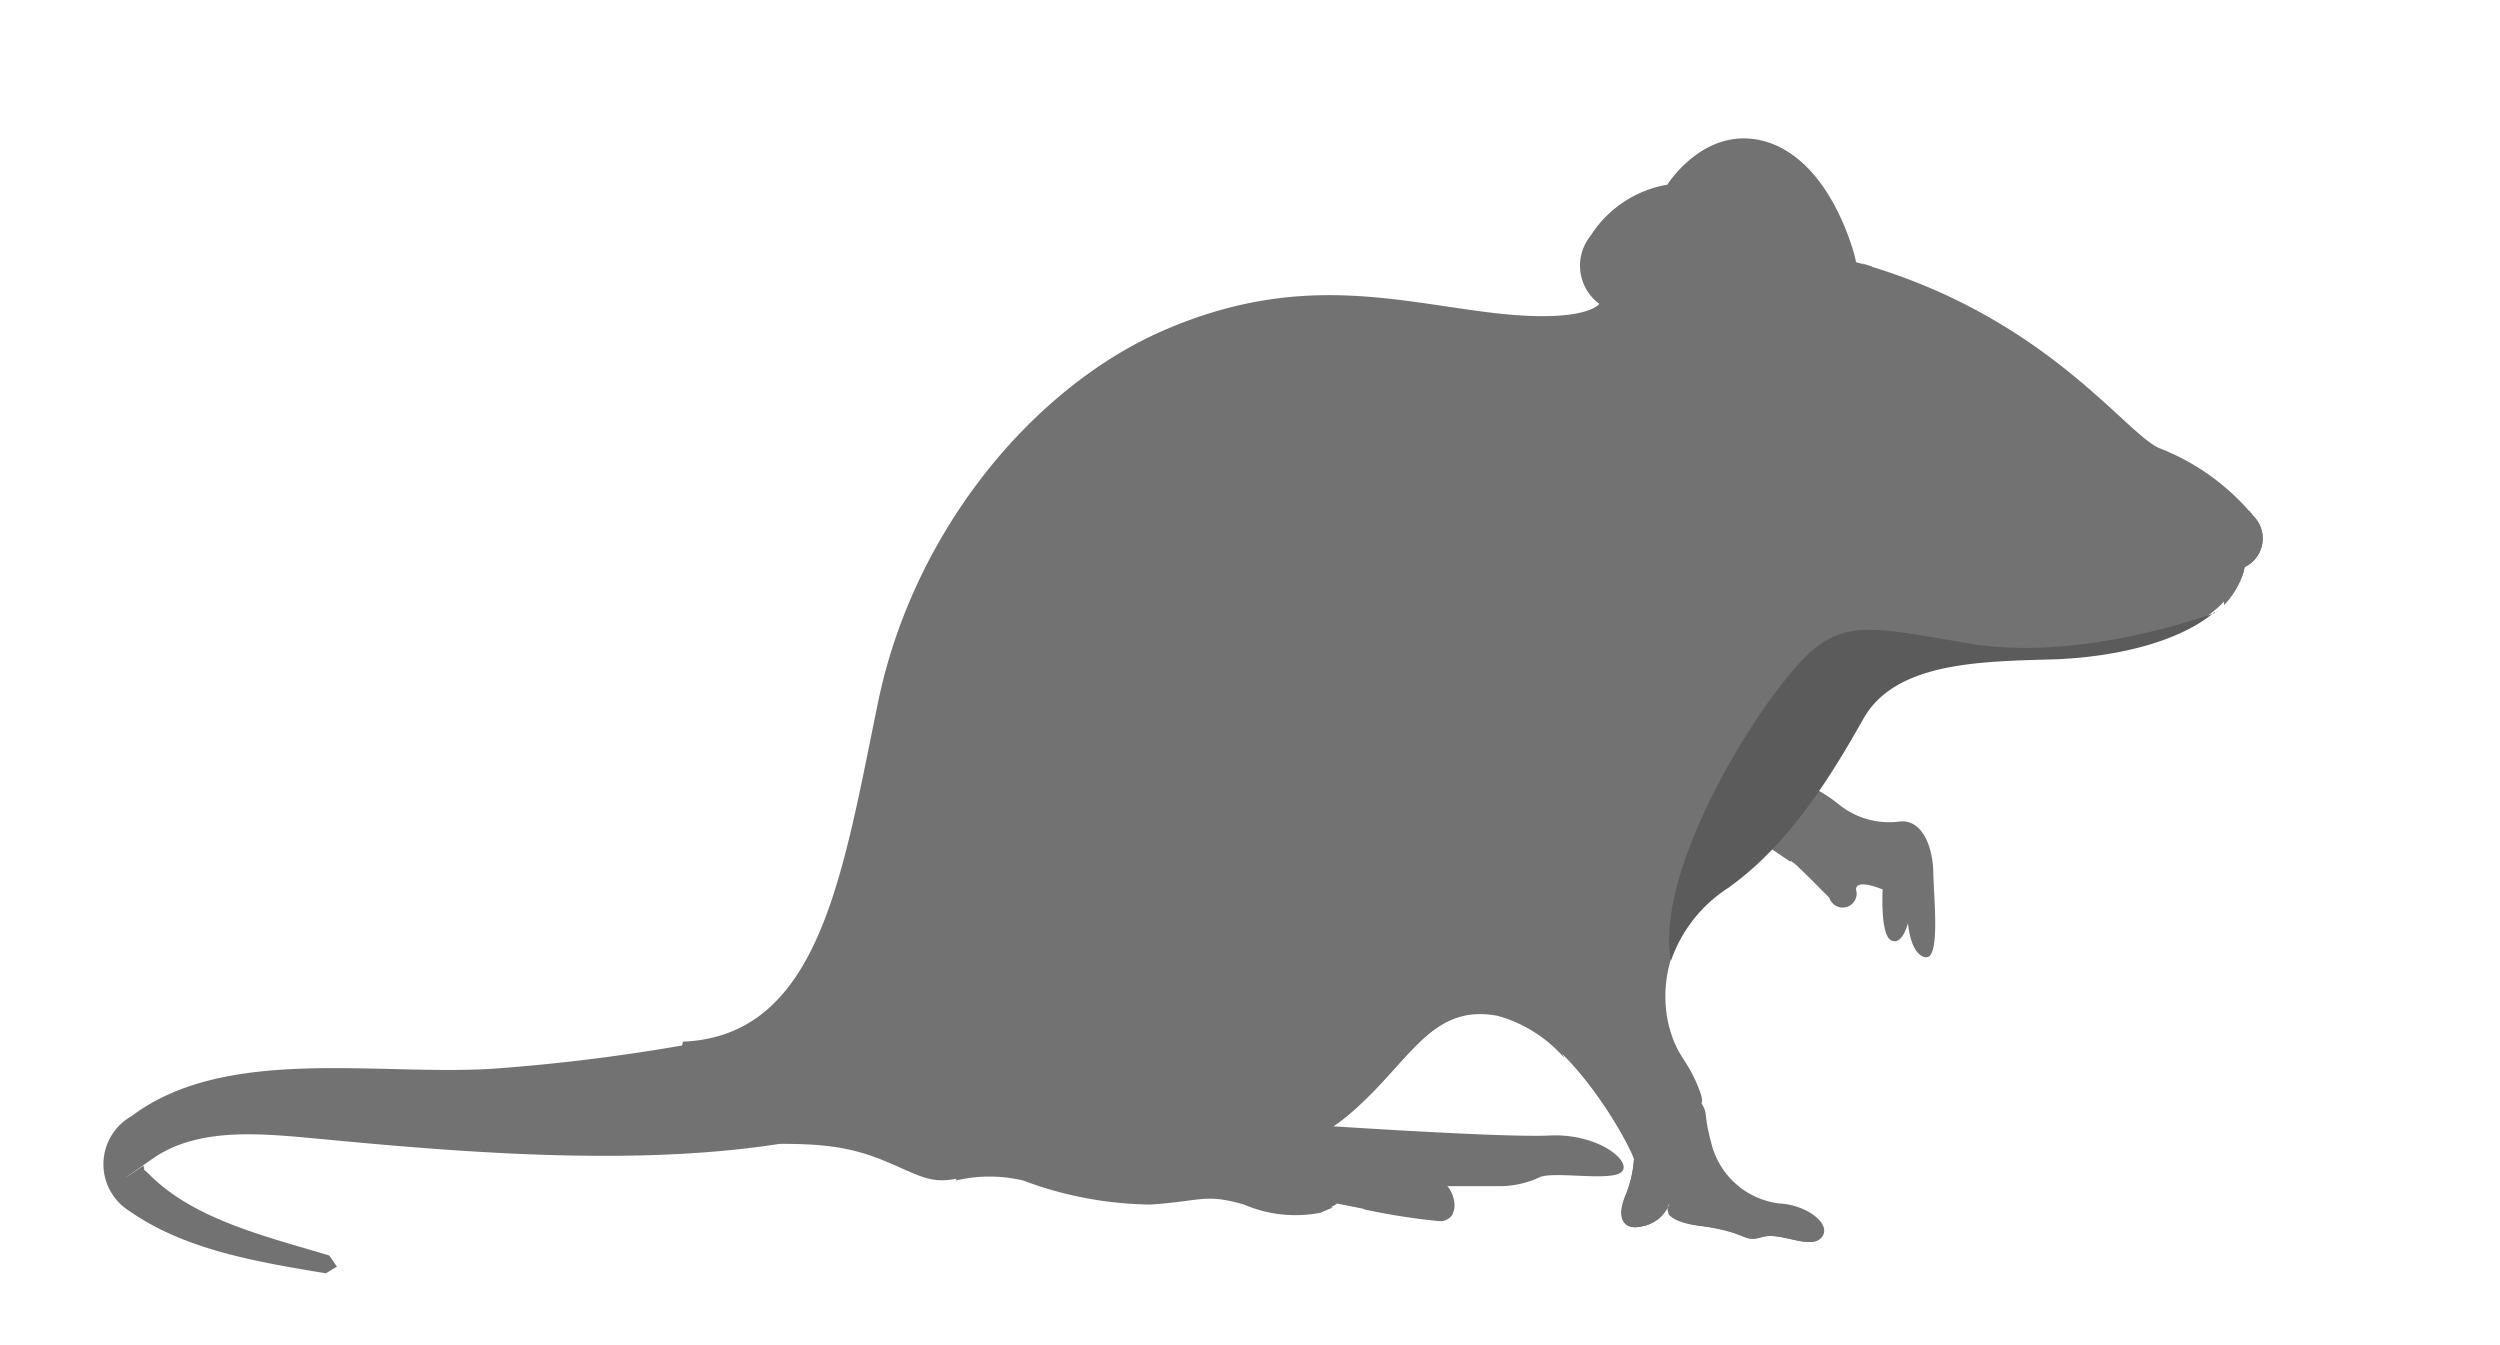 <svg id="Calque_1" data-name="Calque 1" xmlns="http://www.w3.org/2000/svg" viewBox="0 0 93.79 50.46"><defs><style>.cls-1{fill:#727272;}.cls-1,.cls-2{fill-rule:evenodd;}.cls-2{fill:#5b5b5b;}</style></defs><path class="cls-1" d="M29.37,38.61a3,3,0,0,1,1.33,1l.3.82,0,.86a2.77,2.77,0,0,1-1,1.32l-.8.31c-5.15.8-11.29.37-16.74-.15-2.36-.21-4.92-.58-6.75.71-2,1.4-.33.25-.33.25.12.35-.18-.07.26.37,1.69,1.67,4.39,2.3,6.71,3l.29.42-.42.25c-2.57-.43-5.27-.87-7.37-2.34a2.07,2.07,0,0,1,.09-3.56c3.54-2.67,9.29-1.49,13.62-1.78a71.45,71.45,0,0,0,10-1.45,5.12,5.12,0,0,1,.87,0Z"/><path class="cls-1" d="M27.73,40.84a20.07,20.07,0,0,1-10,1.25c-5.31-.71-14-.39-12.38,1.59l.32-.23c1.83-1.29,4.39-.92,6.75-.71,5.44.52,11.58.95,16.7.15Z"/><path class="cls-1" d="M67.17,32.29a1.88,1.88,0,0,1,.34.28c.27.25.8.79,1.12,1.11a.52.52,0,0,0,1-.31c0-.43,1,0,1,0s-.1,1.7.32,1.91.63-.65.63-.65.08,1.18.65,1.28.32-2.17.3-3.18-.44-2-1.26-1.91A3,3,0,0,1,69,30.19a5.51,5.51,0,0,0-1-.65l-1.28,1-.32,1.27.77.52Z"/><path class="cls-1" d="M52.39,44.5h3.83a3.61,3.61,0,0,0,1.47-.3c.45-.31,2.71.15,3.14-.23s-.86-1.46-2.7-1.37-9.24-.42-9.24-.42H47.3L46,42.92Z"/><path class="cls-1" d="M84.22,21.27a1.19,1.19,0,0,0,.32-1.91A8.6,8.6,0,0,0,81,16.81c-1.33-.6-4.35-5.06-11.46-7,0,0-.84-3.68-3.18-4.46s-3.81,1.58-3.81,1.58a4.25,4.25,0,0,0-2.88,1.92A1.78,1.78,0,0,0,60,11.4s-.51.77-4.14.32-7.17-1.47-12.1.63-9.48,7.5-10.82,14-2.19,12.51-7.32,12.73c0,0-.93,3.89,1.9,3.83s4.1-.06,5.74.63,1.82,1,3.81.32,2.79-1.27,5.41-.95,5.61.94,8-1,3.14-4.32,5.73-3.83,4.92,4.84,5.09,5.41.53-.29.95-1.58,2,.29,1.51-1-.85-1.19-1.18-2.55a4.79,4.79,0,0,1,2.23-5.09c2.27-1.6,3.85-4.16,5.09-6.36s4.64-2.14,7.32-2.23,6.37-1,7-3.51Z"/><path class="cls-1" d="M62.9,6.94a2.91,2.91,0,0,1,2.87,1c1,1.39,1,1.26,1,1.26a8,8,0,0,0,2.54.65.59.59,0,0,1,.32,0c0-.21-.91-3.69-3.18-4.44a3.37,3.37,0,0,0-3.74,1.47Zm6.92,2.93c.21.1.38.21.41.13l-.41-.13Z"/><path class="cls-1" d="M84.39,19.17c-.8.22-2.3.73-2.4,1.47-.12,1,.84,1.16,1.28,1.58a.61.61,0,0,1,.17.47,3,3,0,0,0,.78-1.42,1.19,1.19,0,0,0,.32-1.91l-.15-.19Z"/><path class="cls-1" d="M82.24,20.18a.84.84,0,0,0,.61.82c.66.28,1.09.3,1.33.42a3.32,3.32,0,0,1-.74,1.27.61.61,0,0,0-.17-.47c-.44-.42-1.4-.57-1.28-1.58a1,1,0,0,1,.25-.46Z"/><path class="cls-1" d="M25.78,41.9A43.08,43.08,0,0,0,34,41.56c3.35-.67,14.5-3,18.51-5.88,2.84-2,5.1,1.69,6.17,4a5.13,5.13,0,0,0-2.5-1.57c-2.59-.49-3.38,1.92-5.73,3.83s-5.33,1.26-8,1-3.4.25-5.41.95-2.16.37-3.81-.32-2.89-.7-5.74-.63a1.79,1.79,0,0,1-1.78-1Z"/><path class="cls-2" d="M83.09,23c-1.49.52-5.58,1.74-9.16,1.15-4.46-.74-5.12-1.12-7.37,1.89-2,2.71-4.38,7.29-3.87,10a5.32,5.32,0,0,1,2.13-2.72c2.27-1.6,3.85-4.16,5.09-6.36s4.64-2.14,7.32-2.23c1.93-.09,4.4-.55,5.86-1.77Z"/><path class="cls-1" d="M61.31,43.23a4.3,4.3,0,0,1-.32,1.6c-.32.8-.14,1.37.64,1.17a1.29,1.29,0,0,0,1-.85s-.52.62,1.26.85,1.51.63,2.23.41,1.84.51,2.23,0-.62-1.22-1.59-1.26a3,3,0,0,1-2.55-2.23c-.39-1.45,0-1-.63-1.91s-1.6.63-1.6.63Z"/><path class="cls-1" d="M62.14,41.39a5.48,5.48,0,0,1-.27,1.35c-.26.67-1,2.25-.52,2.74a2.64,2.64,0,0,0,.58.41.72.72,0,0,1-.3.11c-.78.2-1-.37-.64-1.17a4.3,4.3,0,0,0,.32-1.6l.63-1.59a2,2,0,0,1,.2-.25Z"/><path class="cls-1" d="M62.59,45.54a8,8,0,0,1,.24-1.33s.26,1.35,1.1,1.4a7.92,7.92,0,0,1,2.29.31c.69.2,1.57.27,2.16.39a.36.36,0,0,1-.07.1c-.39.51-1.5-.21-2.23,0s-.44-.15-2.23-.41c-.8-.09-1.14-.29-1.26-.46Z"/><path class="cls-1" d="M35.85,44.25a5.46,5.46,0,0,1,2.54,0,14,14,0,0,0,4.78.9c1.91-.13,2-.42,3.5,0a4.9,4.9,0,0,0,2.86.31c.58-.23.63-.31.63-.31s3.06.63,3.83.63.66-.87.31-1.28-5.09-1.27-5.09-1.27l-2.86-.63-5.09-.33a6.69,6.69,0,0,0-2.23,0l-1.92.33Z"/><path class="cls-1" d="M36.3,43.68a4,4,0,0,0,1.78.19c2-.18,2.47,1,4.44,1a22.37,22.37,0,0,1,3.51,0l3.5.32.47.11-.47.2a4.9,4.9,0,0,1-2.86-.31c-1.45-.42-1.59-.13-3.5,0a14,14,0,0,1-4.78-.9,5.46,5.46,0,0,0-2.54,0Z"/><path class="cls-1" d="M51.17,45.34h0l-3.88-.81s.22-.41,1.78,0c1.18.3,4.1.79,5.44,1a.53.53,0,0,1-.52.28,24.1,24.1,0,0,1-2.82-.44Z"/><path class="cls-1" d="M64.17,16a6.52,6.52,0,0,0,2.23-3.33c.28-1.8.14-5.14-2.23-5.42s-3.39.45-4.13,1.6.22,1.87.63,2.54-1.22,4.29,3.5,4.61Z"/><path class="cls-1" d="M63.16,7.21a3.7,3.7,0,0,1,1.78,2.93c.3,3.48-2.79,2.42-1.6,4.67a5.94,5.94,0,0,1,.5,1.17,1.84,1.84,0,0,0,.33,0,6.52,6.52,0,0,0,2.23-3.33c.28-1.8.14-5.14-2.23-5.42a9.09,9.09,0,0,0-1,0Z"/></svg>